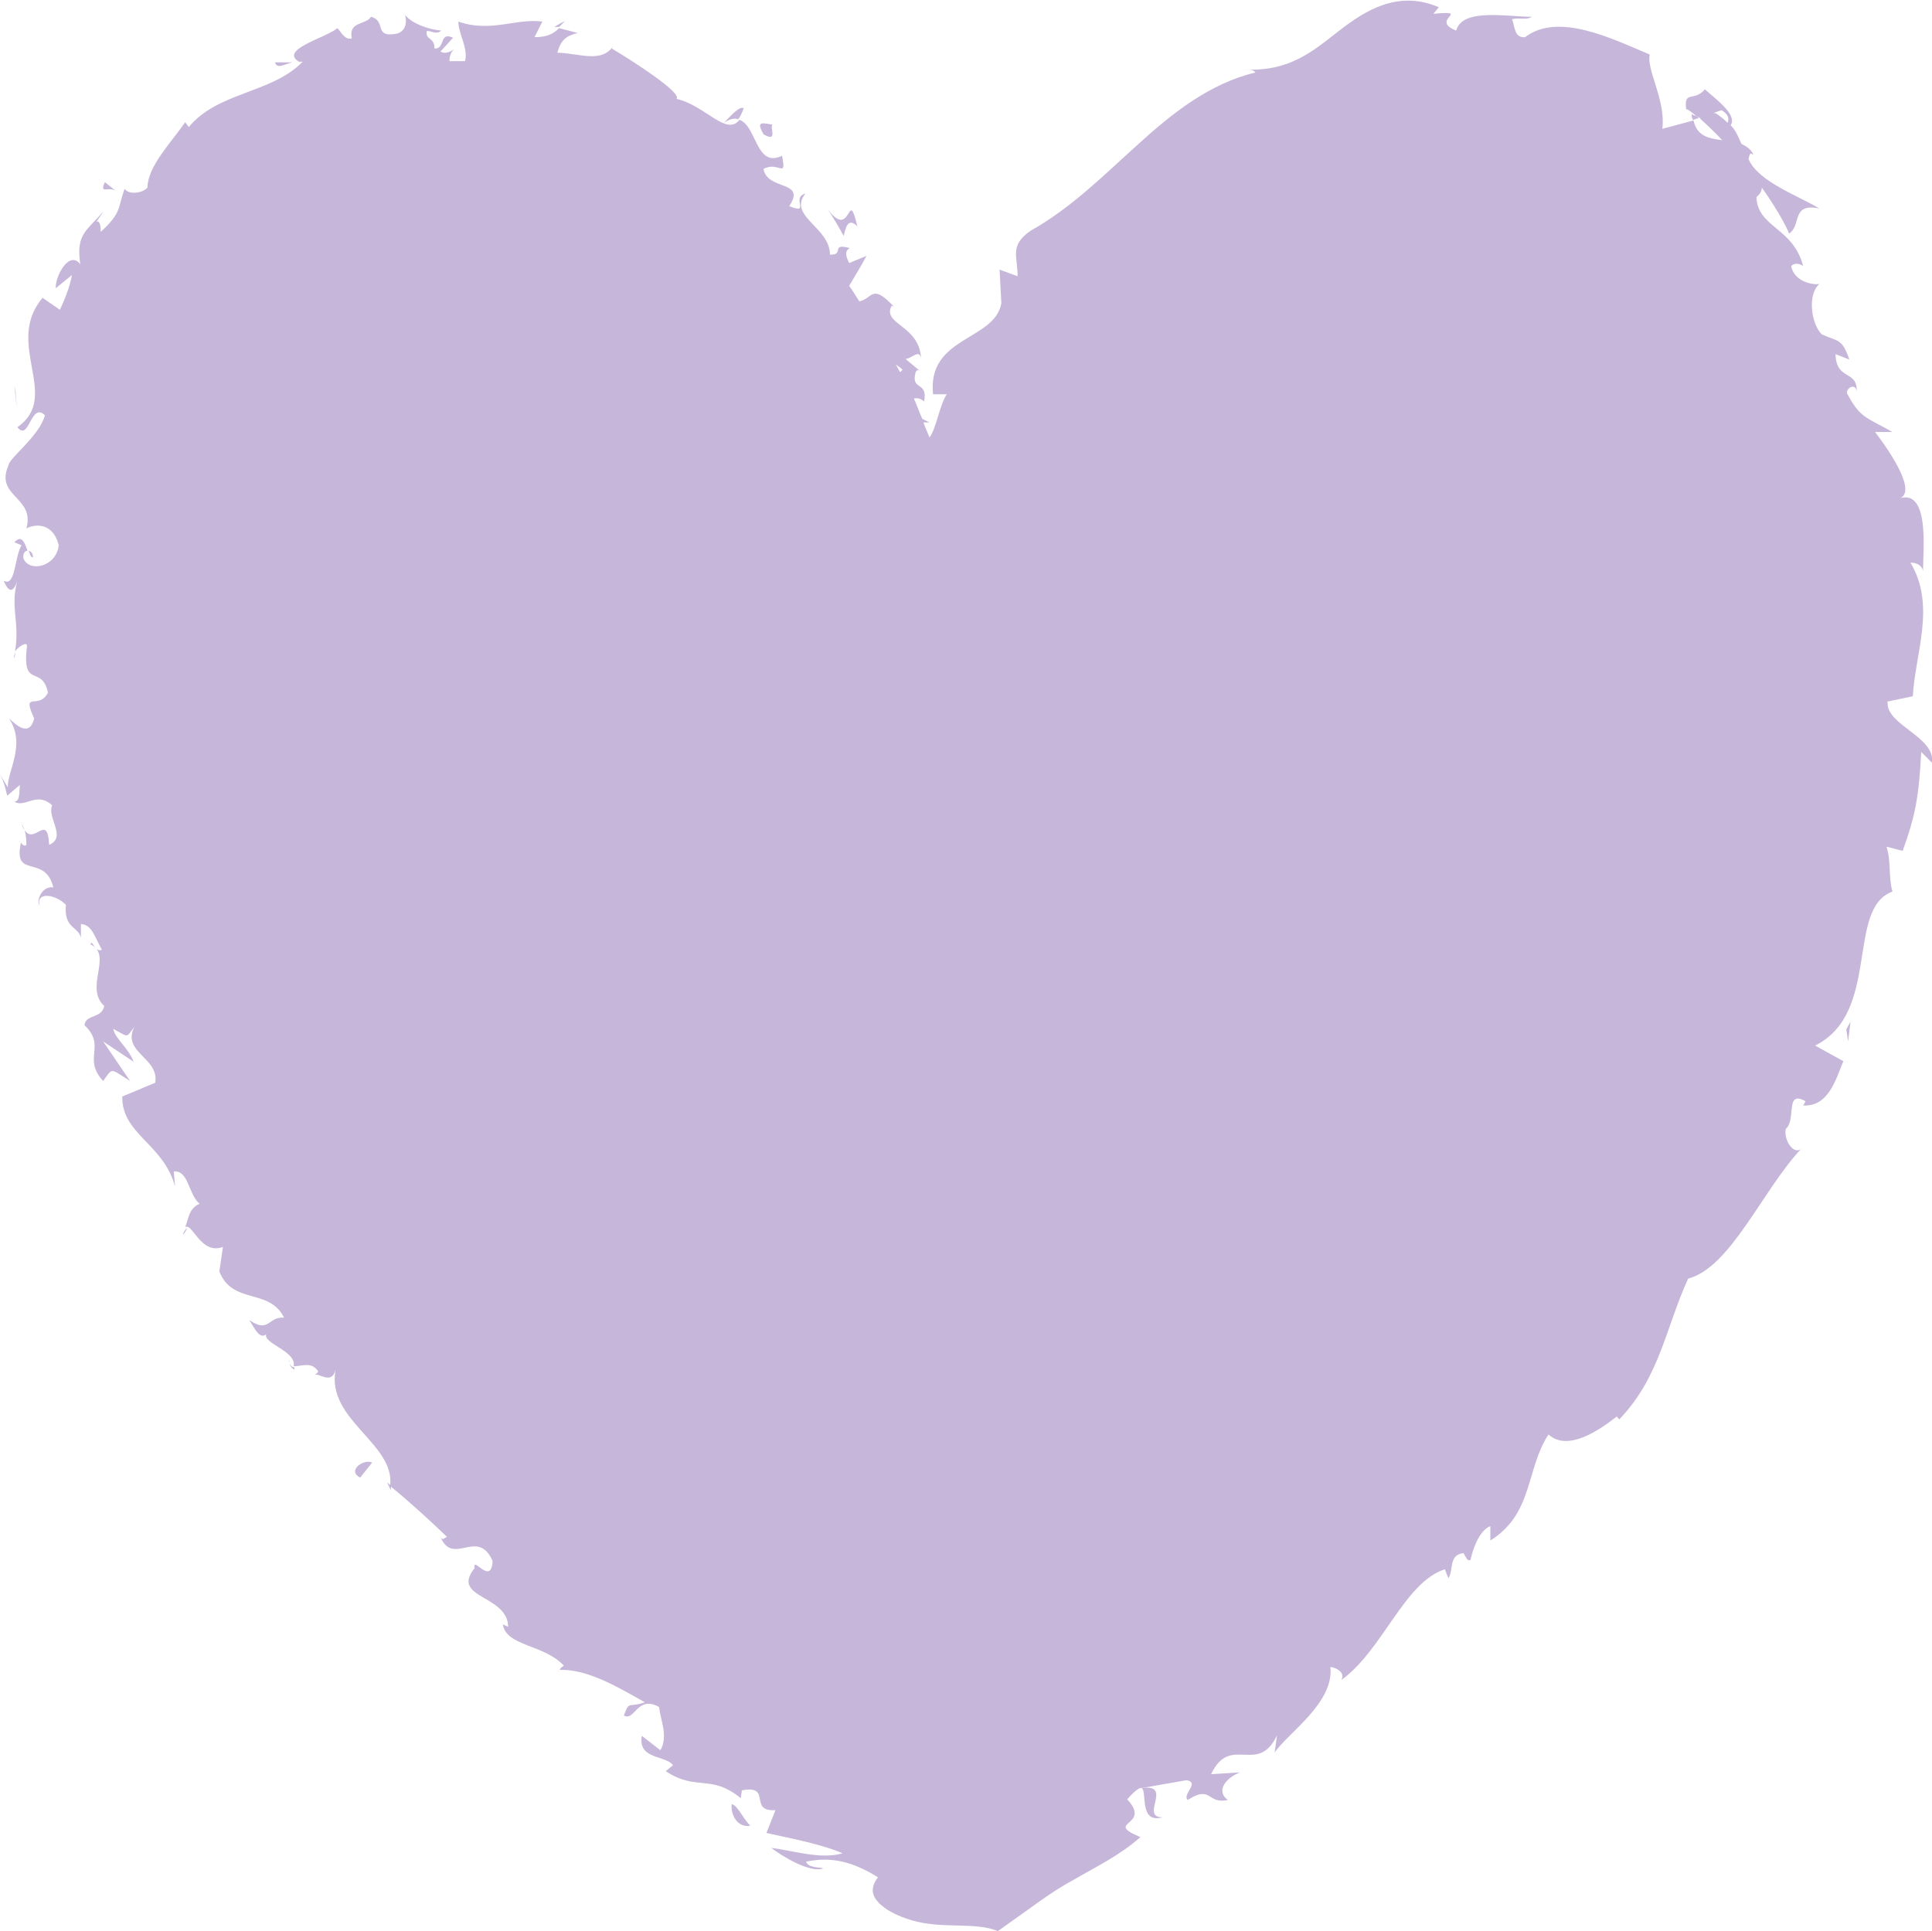 <?xml version="1.0" encoding="UTF-8"?><svg xmlns="http://www.w3.org/2000/svg" viewBox="0 0 32.24 32.23"><defs><style>.d{fill:#c6b6d9;}</style></defs><g id="a"/><g id="b"><g id="c"><g><path class="d" d="M.55,9.3c0-.07-.04-.1-.07-.11,.02,.07,.04,.12,.07,.11Z"/><path class="d" d="M.24,10.98l.02-.1s-.04,.08-.02,.1Z"/><path class="d" d="M4.88,1.04h-.29c.03,.12,.16,.03,.29,0Z"/><path class="d" d="M9.25,.45h.08s.06-.06,.1-.1c-.06,.03-.12,.06-.18,.1Z"/><path class="d" d="M12.08,2.05c.1-.07,.18-.08,.24-.06,.03-.04,.06-.1,.09-.18-.06-.06-.24,.15-.33,.24Z"/><path class="d" d="M.35,14.08h0c-.05-.09-.03-.04,0,0Z"/><path class="d" d="M19.4,30.33c-.39,0,.19-.56-.35-.49,.1,.06-.05,.6,.35,.49Z"/><path class="d" d="M3.12,20.49s-.05,.05-.07,.12c.04-.04,.06-.08,.07-.12Z"/><path class="d" d="M4.82,22.69c.02,.07,0,.11,.09,.17,0-.02,0-.03,.01-.04-.05,0-.09-.03-.1-.12Z"/><path class="d" d="M6.52,24.88s0-.05,.01-.08l-.07-.06,.06,.13Z"/><path class="d" d="M31.49,11.71l.43-.09c.04-.73,.39-1.51-.04-2.23,.06,0,.19,.02,.21,.14,0-.35,.12-1.42-.43-1.2,.37-.07-.11-.78-.37-1.12h.29c-.44-.25-.54-.23-.76-.65,0-.12,.18-.16,.16,0,.04-.4-.34-.19-.35-.65l.23,.09c-.12-.36-.2-.3-.46-.42-.18-.18-.24-.67-.04-.84-.16,.02-.43-.07-.47-.3,.07-.07,.16-.03,.2,0-.17-.65-.76-.64-.78-1.15,.07-.06,.09-.11,.09-.16,.3,.42,.48,.79,.45,.77,.22-.13,.03-.52,.51-.42-.34-.21-1.01-.44-1.18-.82,0-.03,.01-.06,.03-.1l.05,.02c-.04-.09-.12-.14-.2-.18-.06-.13-.09-.22-.18-.31,.12-.18-.27-.45-.43-.6-.18,.22-.36,0-.31,.35-.01-.04,.05,0,.16,.09,.03,.02,.06,.04,.09,.04h-.03c.11,.1,.24,.22,.38,.37-.22-.03-.42-.06-.48-.33l-.52,.14c.06-.48-.27-.99-.21-1.24-.64-.27-1.53-.71-2.08-.29-.19,.02-.17-.2-.22-.3,.12-.03,.25,.02,.33-.04-.41,0-1.16-.15-1.26,.23-.46-.18,.28-.34-.38-.28l.09-.11c-.68-.29-1.22,.05-1.66,.39-.45,.35-.83,.69-1.6,.65,.1,0,.16,0,.2,.05-.76,.18-1.39,.68-1.96,1.2-.58,.52-1.1,1.05-1.79,1.44-.37,.25-.21,.45-.22,.76l-.3-.11,.03,.56c-.11,.63-1.24,.55-1.14,1.52h.23c-.12,.17-.18,.59-.29,.72-.03-.08-.07-.16-.1-.25h.1l-.12-.06c-.05-.11-.09-.23-.14-.34,.06-.01,.12,0,.17,.05,.07-.35-.23-.17-.14-.49,.02-.04,.04-.04,.07-.02l-.24-.2c.1,0,.24-.18,.26,0-.02-.57-.66-.57-.49-.89l.04,.02c-.38-.4-.35-.14-.58-.09-.06-.09-.11-.18-.17-.26,.1-.17,.2-.33,.29-.5l-.29,.12c-.03-.07-.1-.19,.01-.25-.33-.09-.08,.12-.33,.11,0-.46-.71-.64-.41-1.02-.25,.07,.1,.36-.27,.21,.29-.44-.36-.25-.43-.62,.25-.14,.39,.18,.31-.22-.44,.21-.42-.5-.71-.6-.22,.28-.57-.24-1.05-.35,.09-.1-.68-.6-1.08-.84l.03-.05c-.2,.31-.6,.12-.94,.12,.06-.21,.14-.28,.34-.33l-.31-.08c-.1,.1-.21,.15-.41,.15l.13-.26c-.43-.06-.87,.19-1.4,0-.01,.18,.17,.45,.11,.66-.09,0-.17,0-.26,0,0-.09,.03-.18,.11-.21-.05,.02-.16,.11-.26,.05l.21-.23c-.24-.11-.12,.19-.31,.18,0-.2-.15-.13-.13-.29,.05-.02,.17,.07,.24-.01-.22-.02-.49-.12-.6-.26,.03,.11,.02,.26-.13,.31-.41,.08-.17-.21-.44-.28-.08,.14-.38,.07-.32,.36-.12,.03-.17-.1-.24-.17-.19,.16-.98,.36-.64,.56h.06l-.03,.03c-.52,.5-1.39,.48-1.87,1.06l-.06-.08c-.25,.36-.62,.73-.63,1.09-.07,.09-.31,.13-.38,.02-.12,.32-.04,.39-.4,.72,0-.37-.19,.03,.05-.35-.27,.33-.47,.37-.39,.89-.18-.24-.42,.19-.41,.4l.27-.22c-.04,.22-.12,.4-.2,.58l-.29-.2c-.65,.77,.32,1.64-.42,2.16,.2,.25,.22-.43,.46-.2-.1,.36-.6,.71-.61,.84-.23,.52,.45,.52,.3,1.05,.12-.07,.44-.12,.54,.28-.04,.36-.49,.46-.59,.22-.01-.09,.03-.13,.07-.13-.05-.12-.09-.28-.22-.14l.12,.05c-.12,.19-.1,.71-.3,.59,.12,.29,.2,.12,.26-.09-.18,.49,.02,.76-.07,1.27,.06-.08,.2-.17,.2-.09-.09,.74,.25,.3,.35,.78-.15,.3-.45-.05-.23,.43-.08,.32-.3,.11-.42,0,.29,.43-.03,.88-.02,1.15l-.14-.23c.08,.14,.1,.25,.13,.37l.21-.18c-.01,.15,0,.27-.09,.28,.18,.11,.37-.18,.63,.06-.09,.21,.25,.53-.05,.66-.03-.6-.29,.13-.46-.35,.06,.09,.08,.2,.08,.35-.03,.03-.07,0-.09-.04-.14,.63,.4,.18,.54,.75-.19-.03-.29,.22-.23,.3-.06-.23,.26-.19,.44-.01-.04,.4,.21,.36,.25,.55v-.23c.19,.02,.22,.2,.35,.43-.12,.06-.16-.19-.19-.09,.38,.18-.11,.72,.23,1.03-.05,.22-.31,.13-.33,.32,.37,.35-.04,.55,.31,.93,.17-.22,.1-.22,.45,0l-.45-.66,.51,.34c-.08-.22-.32-.4-.34-.55,.27,.15,.21,.15,.35-.03-.21,.43,.42,.51,.35,.93l-.55,.23c-.01,.63,.69,.79,.88,1.5l-.02-.25c.25-.02,.24,.38,.43,.54-.18,.08-.18,.24-.24,.39,.12-.08,.26,.47,.63,.33l-.06,.41c.22,.56,.83,.27,1.08,.77-.27-.02-.25,.27-.58,.04,.1,.16,.17,.32,.28,.24-.04,.16,.51,.28,.46,.53,.12,.01,.3-.09,.41,.09-.02,.04-.08,.06-.08,.06,.08-.06,.3,.18,.37-.09-.16,.84,1,1.23,.91,1.94,.32,.26,.68,.59,.95,.85-.06,.02-.07,.07-.11,0,.21,.5,.62-.16,.87,.4-.02,.43-.34-.1-.3,.12-.41,.51,.55,.44,.56,.98l-.09-.04c.06,.37,.69,.33,1.02,.69,0,0-.06,.03-.07,.07,.47-.02,1.01,.31,1.42,.54-.28,.1-.25-.04-.35,.22,.18,.11,.22-.35,.59-.14,.01,.19,.16,.48,.02,.72l-.31-.24c-.07,.4,.4,.32,.52,.49l-.12,.1c.51,.34,.75,.04,1.25,.45l.02-.13c.51-.1,.1,.36,.56,.33l-.15,.38c.24,.06,.88,.17,1.27,.34-.36,.11-.85-.05-1.19-.09,.18,.14,.66,.43,.87,.34-.1-.02-.25-.01-.29-.11,.42-.09,.78,0,1.2,.26-.11,.15-.12,.28,0,.41,.11,.13,.33,.24,.57,.31,.51,.15,1.07,.02,1.43,.18,.57-.4,.88-.65,1.27-.86,.36-.21,.76-.4,1.11-.71-.63-.26,.2-.18-.22-.63,.14-.16,.21-.2,.25-.19h0l.74-.13c.23,.04-.08,.24,.02,.33,.4-.26,.32,.08,.67,0-.19-.13-.07-.35,.2-.46l-.48,.03c.32-.68,.78,.03,1.1-.65l-.04,.29c.2-.31,1-.83,.93-1.43,.09,.01,.26,.09,.18,.22,.69-.49,1.05-1.63,1.73-1.85l.06,.15c.09-.14,0-.39,.25-.42,.04,.05,.06,.15,.12,.11,.02-.1,.12-.48,.33-.56v.24c.72-.45,.59-1.19,.97-1.77,.33,.3,.87-.09,1.14-.3l.04,.05c.68-.71,.77-1.52,1.15-2.35,.71-.19,1.23-1.46,1.88-2.16-.14,.09-.29-.18-.25-.34,.18-.15-.02-.66,.33-.46l-.04,.07c.42,.02,.54-.42,.67-.74l-.47-.26c1.1-.55,.51-2.29,1.29-2.57-.07-.24-.02-.51-.1-.75l.27,.07c.21-.58,.27-.89,.31-1.65l.18,.18c.06-.43-.76-.63-.74-1ZM28.63,1.89h-.04s.09-.04,.14-.05c.13,.08,.12,.15,.1,.21-.05-.05-.11-.1-.2-.16ZM15.06,6.17s-.02,.03-.04,.04c-.02-.04-.05-.08-.07-.13,.03,.03,.07,.05,.1,.08Z"/><path class="d" d="M28.29,1.93s-.03,0-.06-.03c0,.04,0,.07,.02,.1l.1-.03-.06-.05Z"/><path class="d" d="M4.99,1.04s.04,.01,.05,.03c-.02,0-.02-.02-.03-.03h-.02Z"/><path class="d" d="M14.31,3.79c-.17-.72-.09,.25-.5-.3,.1,.15,.19,.3,.27,.45,.03-.14,.07-.33,.24-.15Z"/><path class="d" d="M12.89,2.08c-.21-.04-.26-.04-.15,.16,.25,.15,.1-.12,.15-.16Z"/><path class="d" d="M1.75,3.04c-.1,.22,.08,.05,.2,.16l-.2-.16Z"/><polygon class="d" points=".26 6.54 .24 6.43 .28 6.81 .26 6.54"/><path class="d" d="M6.01,24.66l.2-.25c-.13-.07-.43,.13-.2,.25Z"/><path class="d" d="M12.21,30.11c-.02,.18,.1,.4,.31,.36-.13-.13-.21-.34-.31-.36Z"/><polygon class="d" points="30.84 17.38 30.88 17.05 30.81 17.18 30.84 17.38"/></g></g></g></svg>